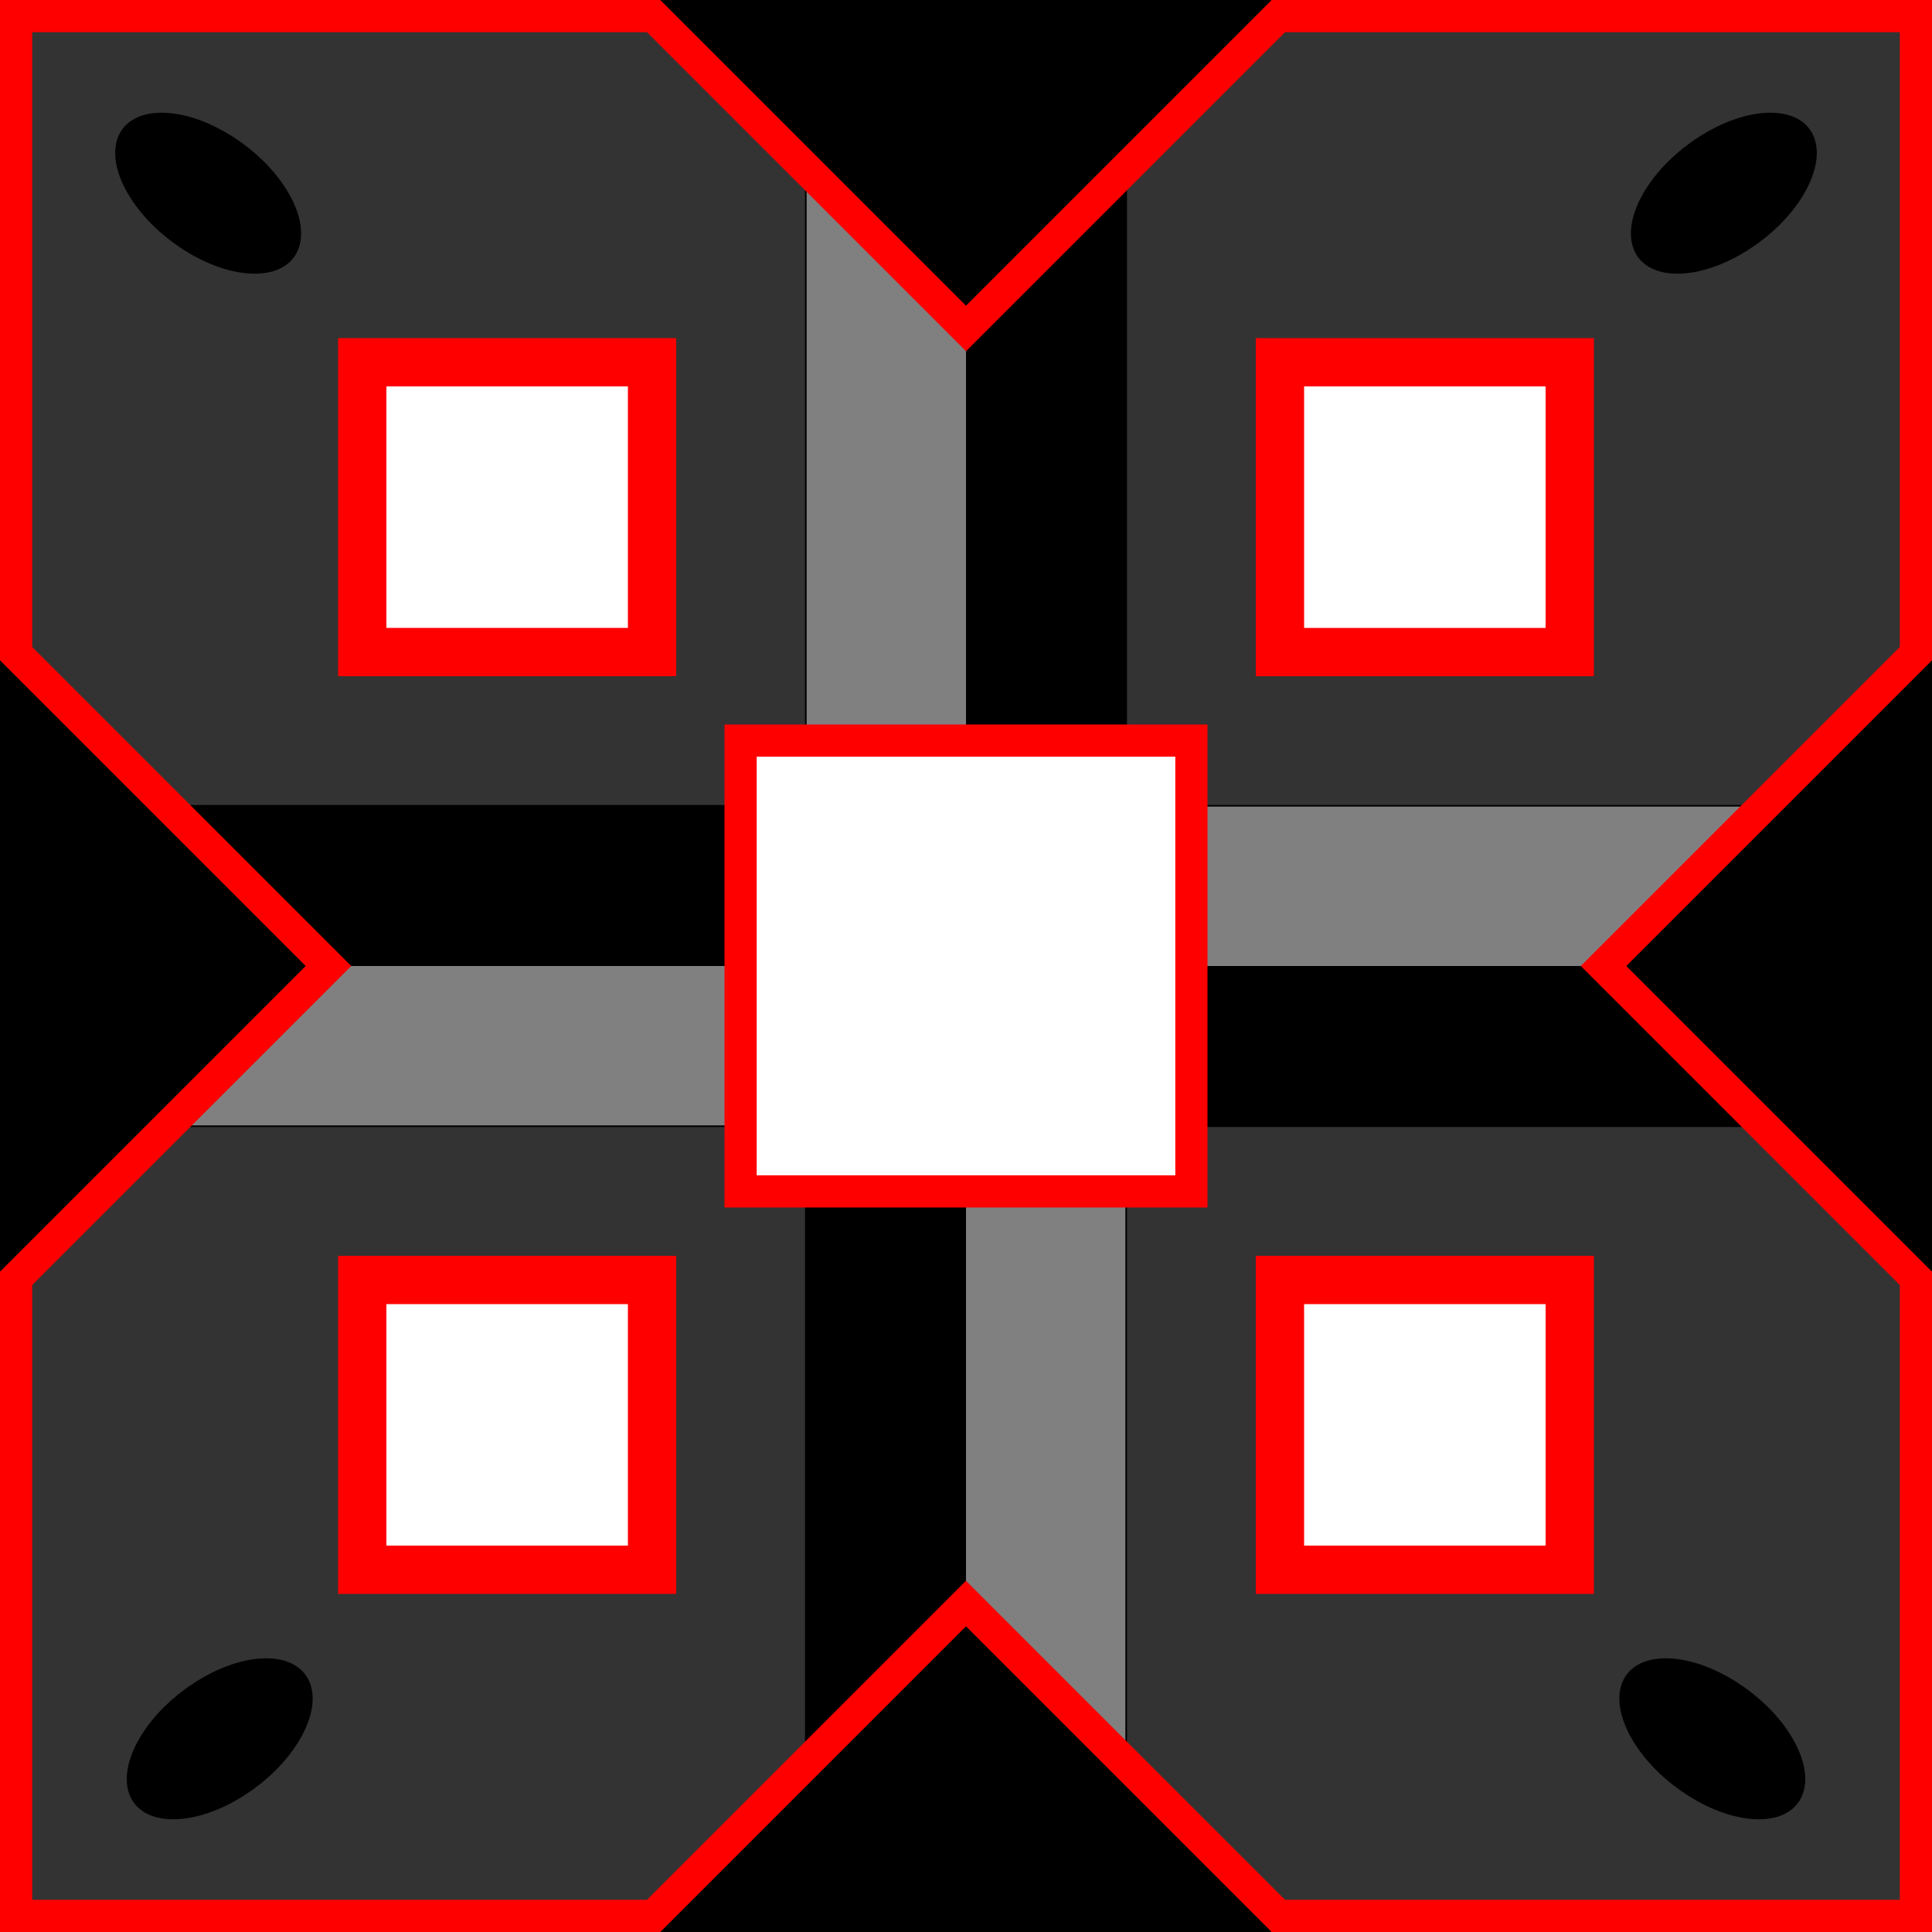 <svg xmlns="http://www.w3.org/2000/svg" width="300" height="300">
  
  <rect width="100%" height="100%" fill="#333333" stroke="none"/>
  
  <line x1="150" y1="5" x2="150" y2="295" stroke="black" stroke-width="50"/>
  <line x1="5" y1="150" x2="295" y2="150" stroke="black" stroke-width="50"/>

  <rect width="150" height="35" fill="gray" transform="rotate(045 150 150) skewY(45)"/>
  <rect width="150" height="35" fill="gray" transform="rotate(135 150 150) skewY(45)"/>
  <rect width="150" height="35" fill="gray" transform="rotate(225 150 150) skewY(45)"/>
  <rect width="150" height="35" fill="gray" transform="rotate(315 150 150) skewY(45)"/>

  <rect x="2.5" y="2.5" width="295" height="295" stroke="red" stroke-width="5" fill="none"/>
  <rect x="115" y="115" width="70" height="70" stroke="red" stroke-width="5" fill="white" />

  <circle cx="15" cy="30" r="10" stroke="black" stroke-width="5" transform="skewX(30)"/>
  <circle cx="285" cy="30" r="10" stroke="black" stroke-width="5" transform="skewX(-30)"/>
  <circle cx="110" cy="270" r="10" stroke="black" stroke-width="5" transform="skewX(30)"/>
  <circle cx="190" cy="270" r="10" stroke="black" stroke-width="5" transform="skewX(-30)"/>

  <rect x="37.5" y="37.5" width="30" height="30" stroke="red" stroke-width="5" fill="white"  transform="rotate(000 150 150) scale(1.5 1.5)"/>
  <rect x="37.5" y="37.5" width="30" height="30" stroke="red" stroke-width="5" fill="white"  transform="rotate(090 150 150)  scale(1.5 1.5)"/>
  <rect x="37.5" y="37.5" width="30" height="30" stroke="red" stroke-width="5" fill="white"  transform="rotate(180 150 150)  scale(1.5 1.5)"/>
  <rect x="37.5" y="37.5" width="30" height="30" stroke="red" stroke-width="5" fill="white"  transform="rotate(270 150 150)  scale(1.5 1.5)"/>

  <rect x="0" y="0" width="80" height="80" stroke="red" stroke-width="5" fill="black"  transform="rotate(045 150 150)"/>
  <rect x="0" y="0" width="80" height="80" stroke="red" stroke-width="5" fill="black"  transform="rotate(135 150 150)"/>
  <rect x="0" y="0" width="80" height="80" stroke="red" stroke-width="5" fill="black"  transform="rotate(225 150 150)"/>
  <rect x="0" y="0" width="80" height="80" stroke="red" stroke-width="5" fill="black"  transform="rotate(315 150 150)"/>

</svg>